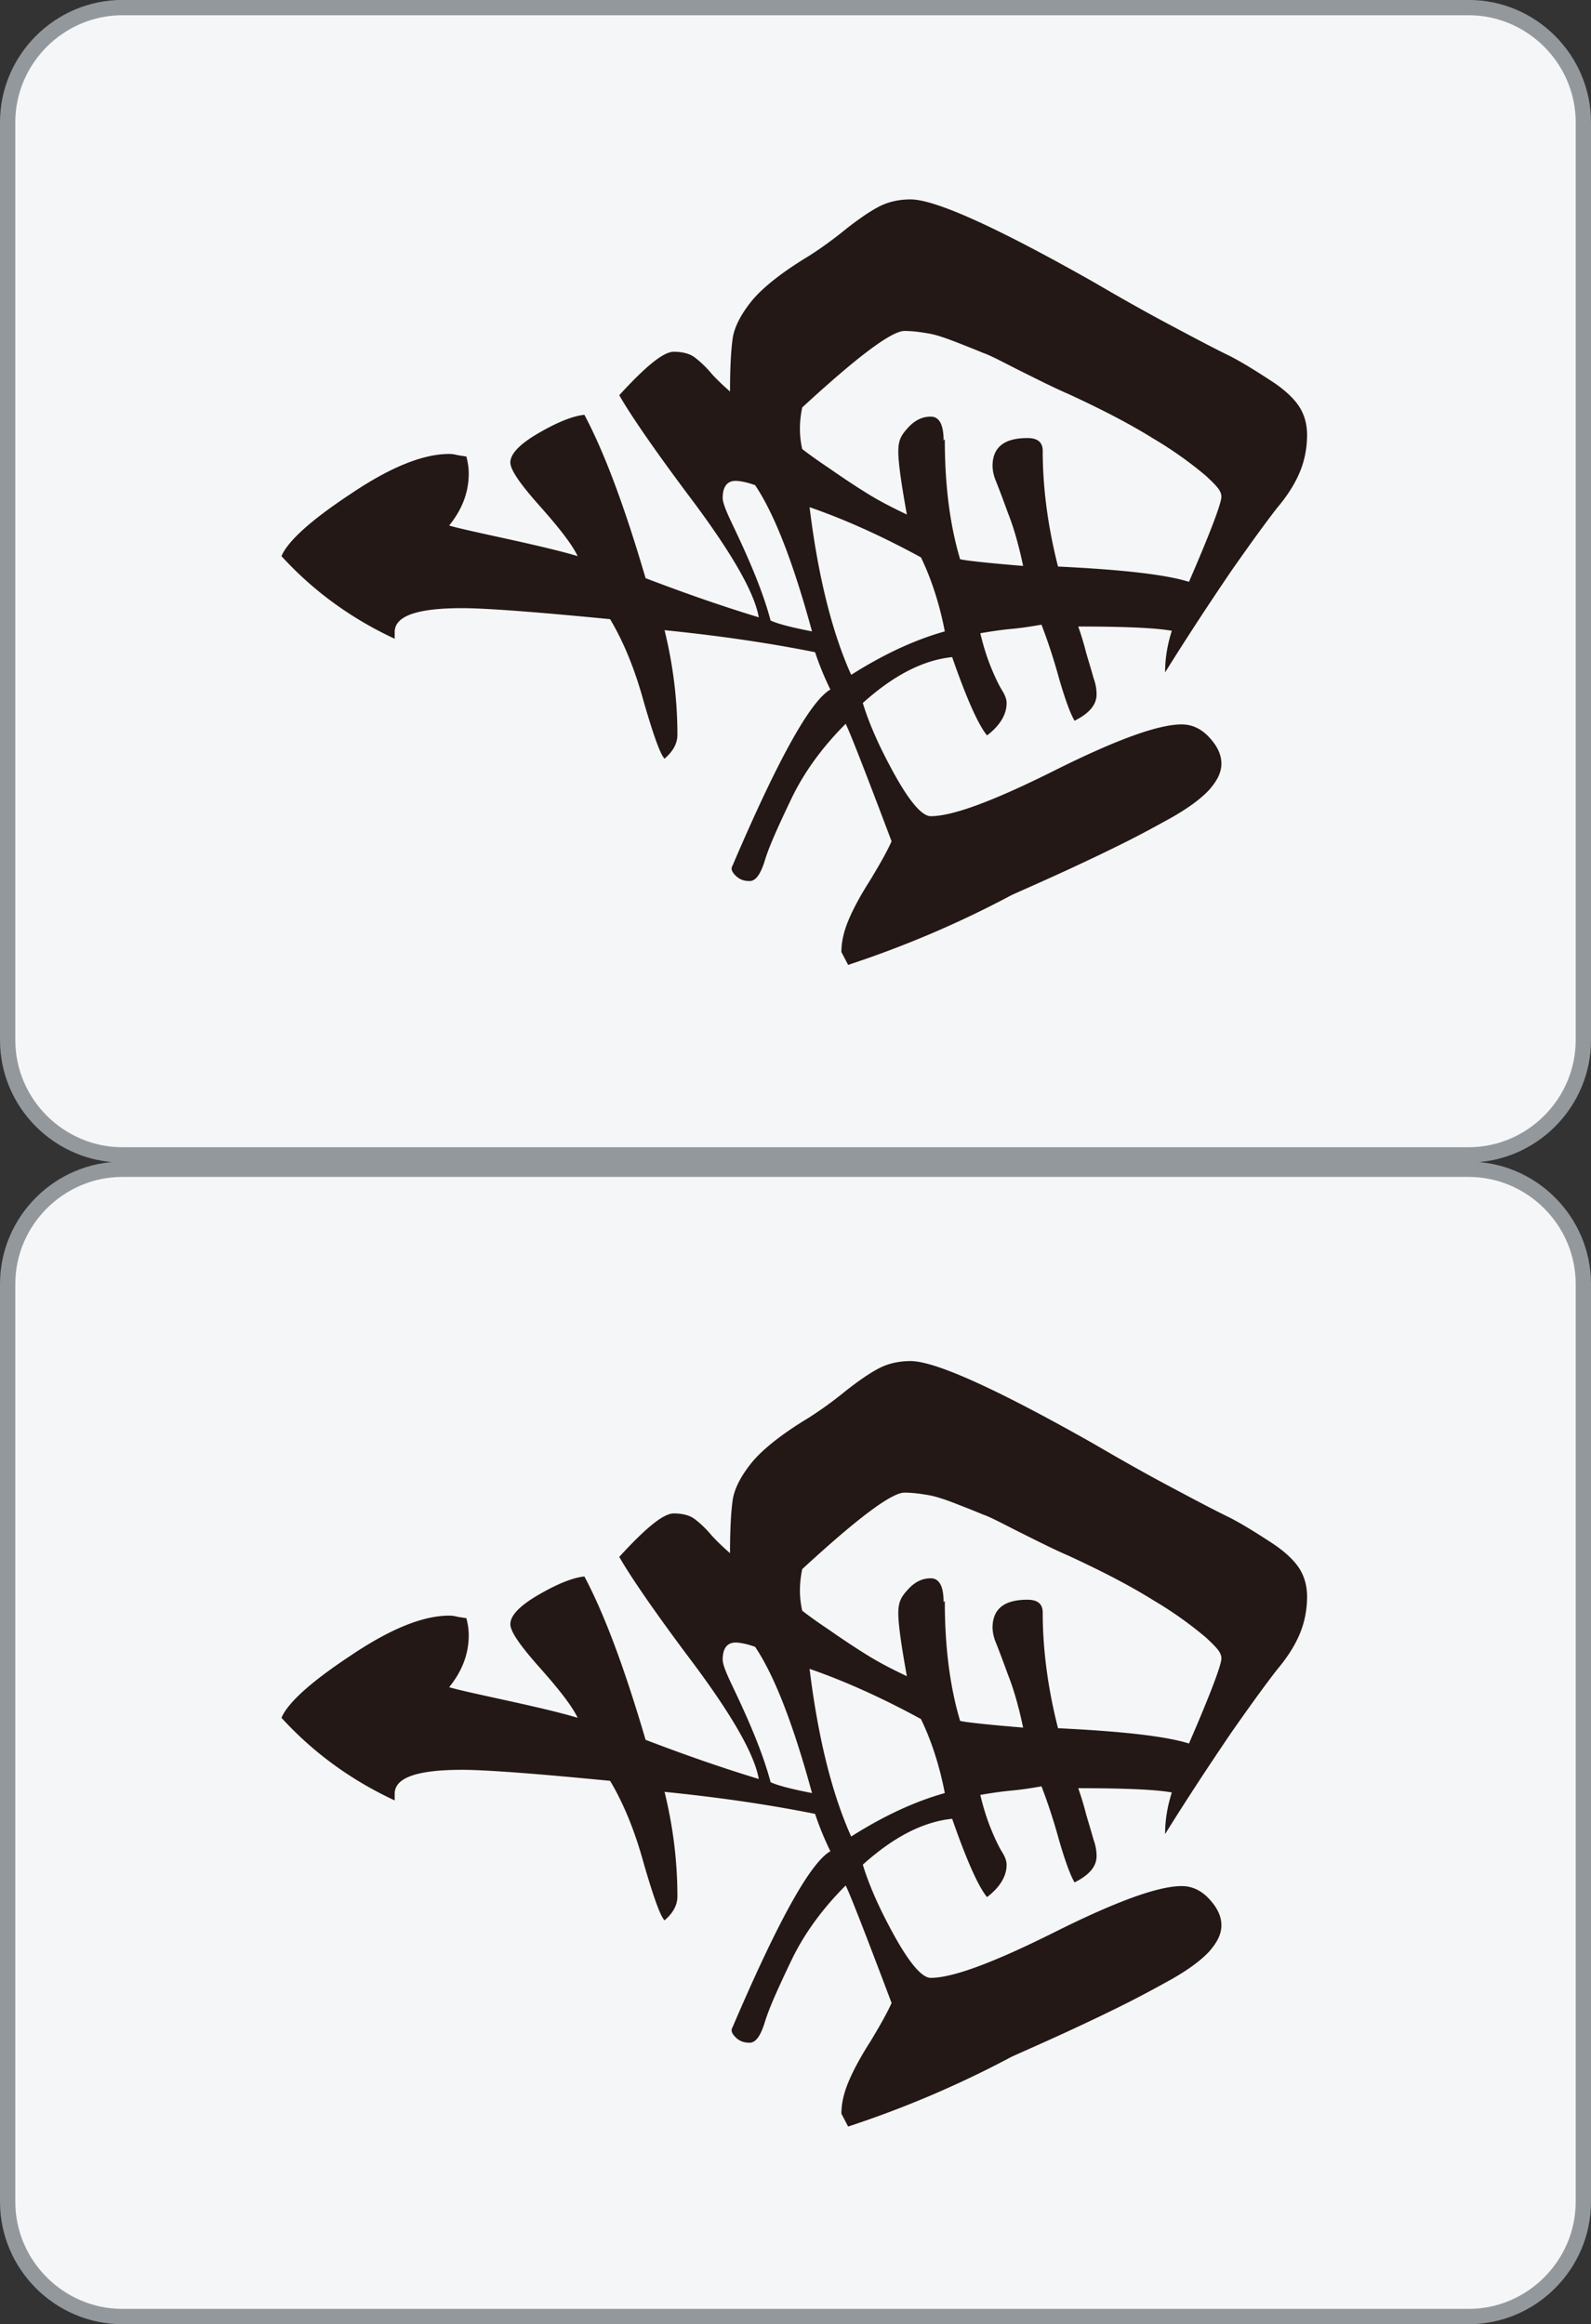 <svg id="_图层_1" xmlns="http://www.w3.org/2000/svg" version="1.1" viewBox="0 0 26 37.984"><rect x="0" y="0" width="26" height="37.984" fill="#333333" stroke="none"/><defs><style>.st0{fill:#f5f6f7}.st1{fill:#231815}.st2{fill:#93989c}</style></defs><rect class="st0" x=".12" y="19.114" width="25.75" height="18.75" rx="1.88" ry="1.88"/><path class="st2" d="M.25 20.984c0-.96.79-1.75 1.75-1.75h22c.96 0 1.75.79 1.75 1.75v15c0 .96-.79 1.75-1.75 1.75H2c-.96 0-1.75-.79-1.75-1.75v-15m-.25 0v15c0 1.1.9 2 2 2h22c1.1 0 2-.9 2-2v-15c0-1.1-.9-2-2-2H2c-1.1 0-2 .9-2 2z"/><path class="st1" d="M17.61 29.194c.05.14.1.3.14.46.05.17.09.3.12.41.04.11.05.2.05.27 0 .17-.12.31-.36.43-.07-.12-.15-.34-.25-.68-.09-.33-.19-.63-.29-.89-.12.02-.28.05-.5.07-.21.02-.38.05-.5.07.05.21.11.4.18.57s.13.29.18.37c.05.08.07.15.07.2 0 .19-.11.37-.32.53-.14-.17-.33-.59-.57-1.28-.48.05-.96.3-1.46.75.1.33.27.72.52 1.17.25.45.45.68.59.68.36 0 1.03-.25 2.03-.75s1.69-.75 2.07-.75c.17 0 .32.07.45.21.13.14.2.28.2.43 0 .15-.07.28-.2.43-.13.14-.33.29-.61.45-.27.15-.53.29-.77.41s-.55.27-.94.45c-.39.18-.69.31-.91.41-.9.48-1.79.85-2.67 1.14l-.11-.21c0-.17.04-.34.12-.53s.2-.41.36-.66c.15-.25.27-.46.34-.62-.43-1.14-.68-1.78-.75-1.92-.38.38-.68.79-.89 1.23s-.36.77-.43 1c-.07.23-.15.34-.25.34s-.17-.03-.23-.09-.08-.11-.05-.16c.74-1.73 1.27-2.69 1.6-2.88a4.85 4.85 0 0 1-.25-.61c-.85-.17-1.67-.28-2.46-.36.14.57.21 1.14.21 1.71 0 .14-.07.27-.21.39-.07-.07-.18-.38-.34-.93-.15-.55-.34-1-.55-1.35-1.23-.12-2.04-.18-2.42-.18-.74 0-1.1.13-1.1.39v.11c-.71-.33-1.33-.78-1.85-1.35.1-.24.47-.58 1.12-1.01.65-.44 1.19-.66 1.62-.66.02 0 .07 0 .14.02.07.01.12.02.14.02.02.07.04.17.04.28 0 .31-.11.59-.32.85.17.05.5.12 1 .23.5.11.87.2 1.1.27-.09-.19-.3-.46-.62-.82s-.48-.59-.48-.71c0-.14.15-.3.46-.48s.56-.28.75-.3c.33.62.66 1.51 1 2.67.55.21 1.16.43 1.85.64-.07-.4-.43-1.03-1.07-1.89-.64-.85-1.04-1.44-1.21-1.74.43-.47.72-.71.89-.71.14 0 .26.03.34.09s.18.15.28.27c.11.12.21.21.3.29 0-.43.02-.73.05-.91.04-.18.14-.37.32-.59.18-.21.48-.45.91-.71.19-.12.4-.27.62-.45.23-.18.41-.3.55-.37s.31-.11.5-.11c.4 0 1.4.45 2.99 1.35.36.21.76.44 1.21.68s.79.42 1.02.53c.23.12.45.26.68.41s.38.3.46.43.12.28.12.45c0 .21-.04.42-.12.61s-.2.38-.36.57c-.15.19-.4.53-.75 1.03-.34.5-.71 1.06-1.09 1.67 0-.24.04-.46.11-.68-.28-.05-.81-.07-1.57-.07l.03-.03zm-4.38-1.92c.14 1.14.37 2.05.68 2.74.52-.33 1.03-.57 1.53-.71-.09-.47-.23-.88-.39-1.21-.66-.36-1.27-.63-1.82-.82zm-.64 1.85c.1.05.32.11.68.18-.31-1.14-.62-1.93-.93-2.39-.14-.05-.25-.07-.32-.07-.14 0-.21.1-.21.28 0 .07.05.2.14.39.09.19.21.44.34.75s.23.59.3.85v.01zm2.85-2.96c0 .74.08 1.39.25 1.96.07.02.42.06 1.03.11-.07-.33-.15-.62-.25-.87-.09-.25-.16-.43-.2-.53a.674.674 0 0 1-.05-.23c0-.31.19-.46.57-.46.17 0 .25.07.25.21 0 .59.08 1.22.25 1.89 1.04.05 1.76.13 2.14.25.36-.83.53-1.29.53-1.39s-.08-.18-.25-.34a6.27 6.27 0 0 0-.86-.61c-.4-.25-.87-.49-1.39-.73-.21-.09-.47-.22-.77-.37-.3-.15-.5-.26-.62-.3-.12-.05-.27-.11-.45-.18-.18-.07-.33-.12-.45-.14s-.25-.04-.39-.04c-.21 0-.77.42-1.67 1.25-.05.24-.05.46 0 .68.09.07.24.18.45.32.2.14.41.28.62.41.21.13.43.24.64.34-.09-.5-.14-.84-.14-1.03s.05-.27.16-.39.23-.18.37-.18.21.13.21.39l.02-.02z"/><rect class="st0" x=".12" y=".129" width="25.75" height="18.75" rx="1.88" ry="1.88"/><path class="st2" d="M.25 1.999c0-.96.79-1.75 1.75-1.75h22c.96 0 1.75.79 1.75 1.75v15c0 .96-.79 1.75-1.75 1.75H2c-.96 0-1.75-.79-1.75-1.75v-15m-.25 0v15c0 1.1.9 2 2 2h22c1.1 0 2-.9 2-2v-15c0-1.1-.9-2-2-2H2c-1.1 0-2 .9-2 2z"/><path class="st1" d="M17.61 10.209c.05.14.1.3.14.46.05.17.09.3.12.41.04.11.05.2.05.27 0 .17-.12.31-.36.43-.07-.12-.15-.34-.25-.68-.09-.33-.19-.63-.29-.89-.12.02-.28.05-.5.07-.21.02-.38.05-.5.07.05.21.11.4.18.57s.13.29.18.37c.05.08.07.15.07.2 0 .19-.11.37-.32.53-.14-.17-.33-.59-.57-1.28-.48.05-.96.3-1.46.75.1.33.27.72.52 1.17.25.45.45.68.59.68.36 0 1.03-.25 2.03-.75s1.69-.75 2.07-.75c.17 0 .32.07.45.21.13.14.2.28.2.43 0 .15-.07.28-.2.43-.13.14-.33.29-.61.45-.27.15-.53.29-.77.41s-.55.27-.94.45c-.39.18-.69.31-.91.41-.9.48-1.79.85-2.67 1.14l-.11-.21c0-.17.04-.34.12-.53s.2-.41.36-.66c.15-.25.27-.46.34-.62-.43-1.14-.68-1.78-.75-1.92-.38.38-.68.79-.89 1.23s-.36.77-.43 1c-.07.23-.15.34-.25.34s-.17-.03-.23-.09-.08-.11-.05-.16c.74-1.73 1.27-2.69 1.6-2.88a4.85 4.85 0 0 1-.25-.61c-.85-.17-1.67-.28-2.46-.36.14.57.21 1.14.21 1.71 0 .14-.07.27-.21.39-.07-.07-.18-.38-.34-.93-.15-.55-.34-1-.55-1.35-1.23-.12-2.04-.18-2.42-.18-.74 0-1.1.13-1.1.39v.11c-.71-.33-1.33-.78-1.85-1.35.1-.24.47-.58 1.12-1.01.65-.44 1.19-.66 1.62-.66.02 0 .07 0 .14.02.07.01.12.02.14.02.02.07.04.17.04.28 0 .31-.11.59-.32.85.17.05.5.12 1 .23.5.11.87.2 1.1.27-.09-.19-.3-.46-.62-.82s-.48-.59-.48-.71c0-.14.15-.3.46-.48s.56-.28.75-.3c.33.62.66 1.51 1 2.67.55.21 1.16.43 1.85.64-.07-.4-.43-1.03-1.07-1.89-.64-.85-1.04-1.44-1.21-1.74.43-.47.72-.71.89-.71.14 0 .26.03.34.09s.18.15.28.27c.11.12.21.21.3.29 0-.43.02-.73.05-.91.04-.18.14-.37.32-.59.18-.21.48-.45.91-.71.19-.12.4-.27.62-.45.23-.18.41-.3.55-.37s.31-.11.5-.11c.4 0 1.4.45 2.99 1.35.36.21.76.44 1.21.68s.79.42 1.02.53c.23.12.45.26.68.41s.38.3.46.43.12.28.12.45c0 .21-.04.42-.12.61s-.2.38-.36.57c-.15.19-.4.53-.75 1.03-.34.5-.71 1.06-1.09 1.67 0-.24.04-.46.11-.68-.28-.05-.81-.07-1.57-.07l.03-.03zm-4.38-1.92c.14 1.14.37 2.05.68 2.74.52-.33 1.03-.57 1.53-.71-.09-.47-.23-.88-.39-1.21-.66-.36-1.27-.63-1.82-.82zm-.64 1.85c.1.05.32.11.68.18-.31-1.14-.62-1.93-.93-2.39-.14-.05-.25-.07-.32-.07-.14 0-.21.1-.21.28 0 .07.05.2.14.39.09.19.21.44.34.75s.23.59.3.85v.01zm2.85-2.96c0 .74.08 1.39.25 1.96.07.02.42.06 1.03.11-.07-.33-.15-.62-.25-.87-.09-.25-.16-.43-.2-.53a.674.674 0 0 1-.05-.23c0-.31.19-.46.57-.46.17 0 .25.07.25.21 0 .59.08 1.22.25 1.89 1.04.05 1.76.13 2.14.25.36-.83.53-1.29.53-1.39s-.08-.18-.25-.34a6.27 6.27 0 0 0-.86-.61c-.4-.25-.87-.49-1.39-.73-.21-.09-.47-.22-.77-.37-.3-.15-.5-.26-.62-.3-.12-.05-.27-.11-.45-.18-.18-.07-.33-.12-.45-.14s-.25-.04-.39-.04c-.21 0-.77.42-1.67 1.25-.05.24-.05.46 0 .68.09.07.24.18.45.32.2.14.41.28.62.41.21.13.43.24.64.34-.09-.5-.14-.84-.14-1.03s.05-.27.16-.39.23-.18.37-.18.21.13.21.39l.02-.02z"/></svg>